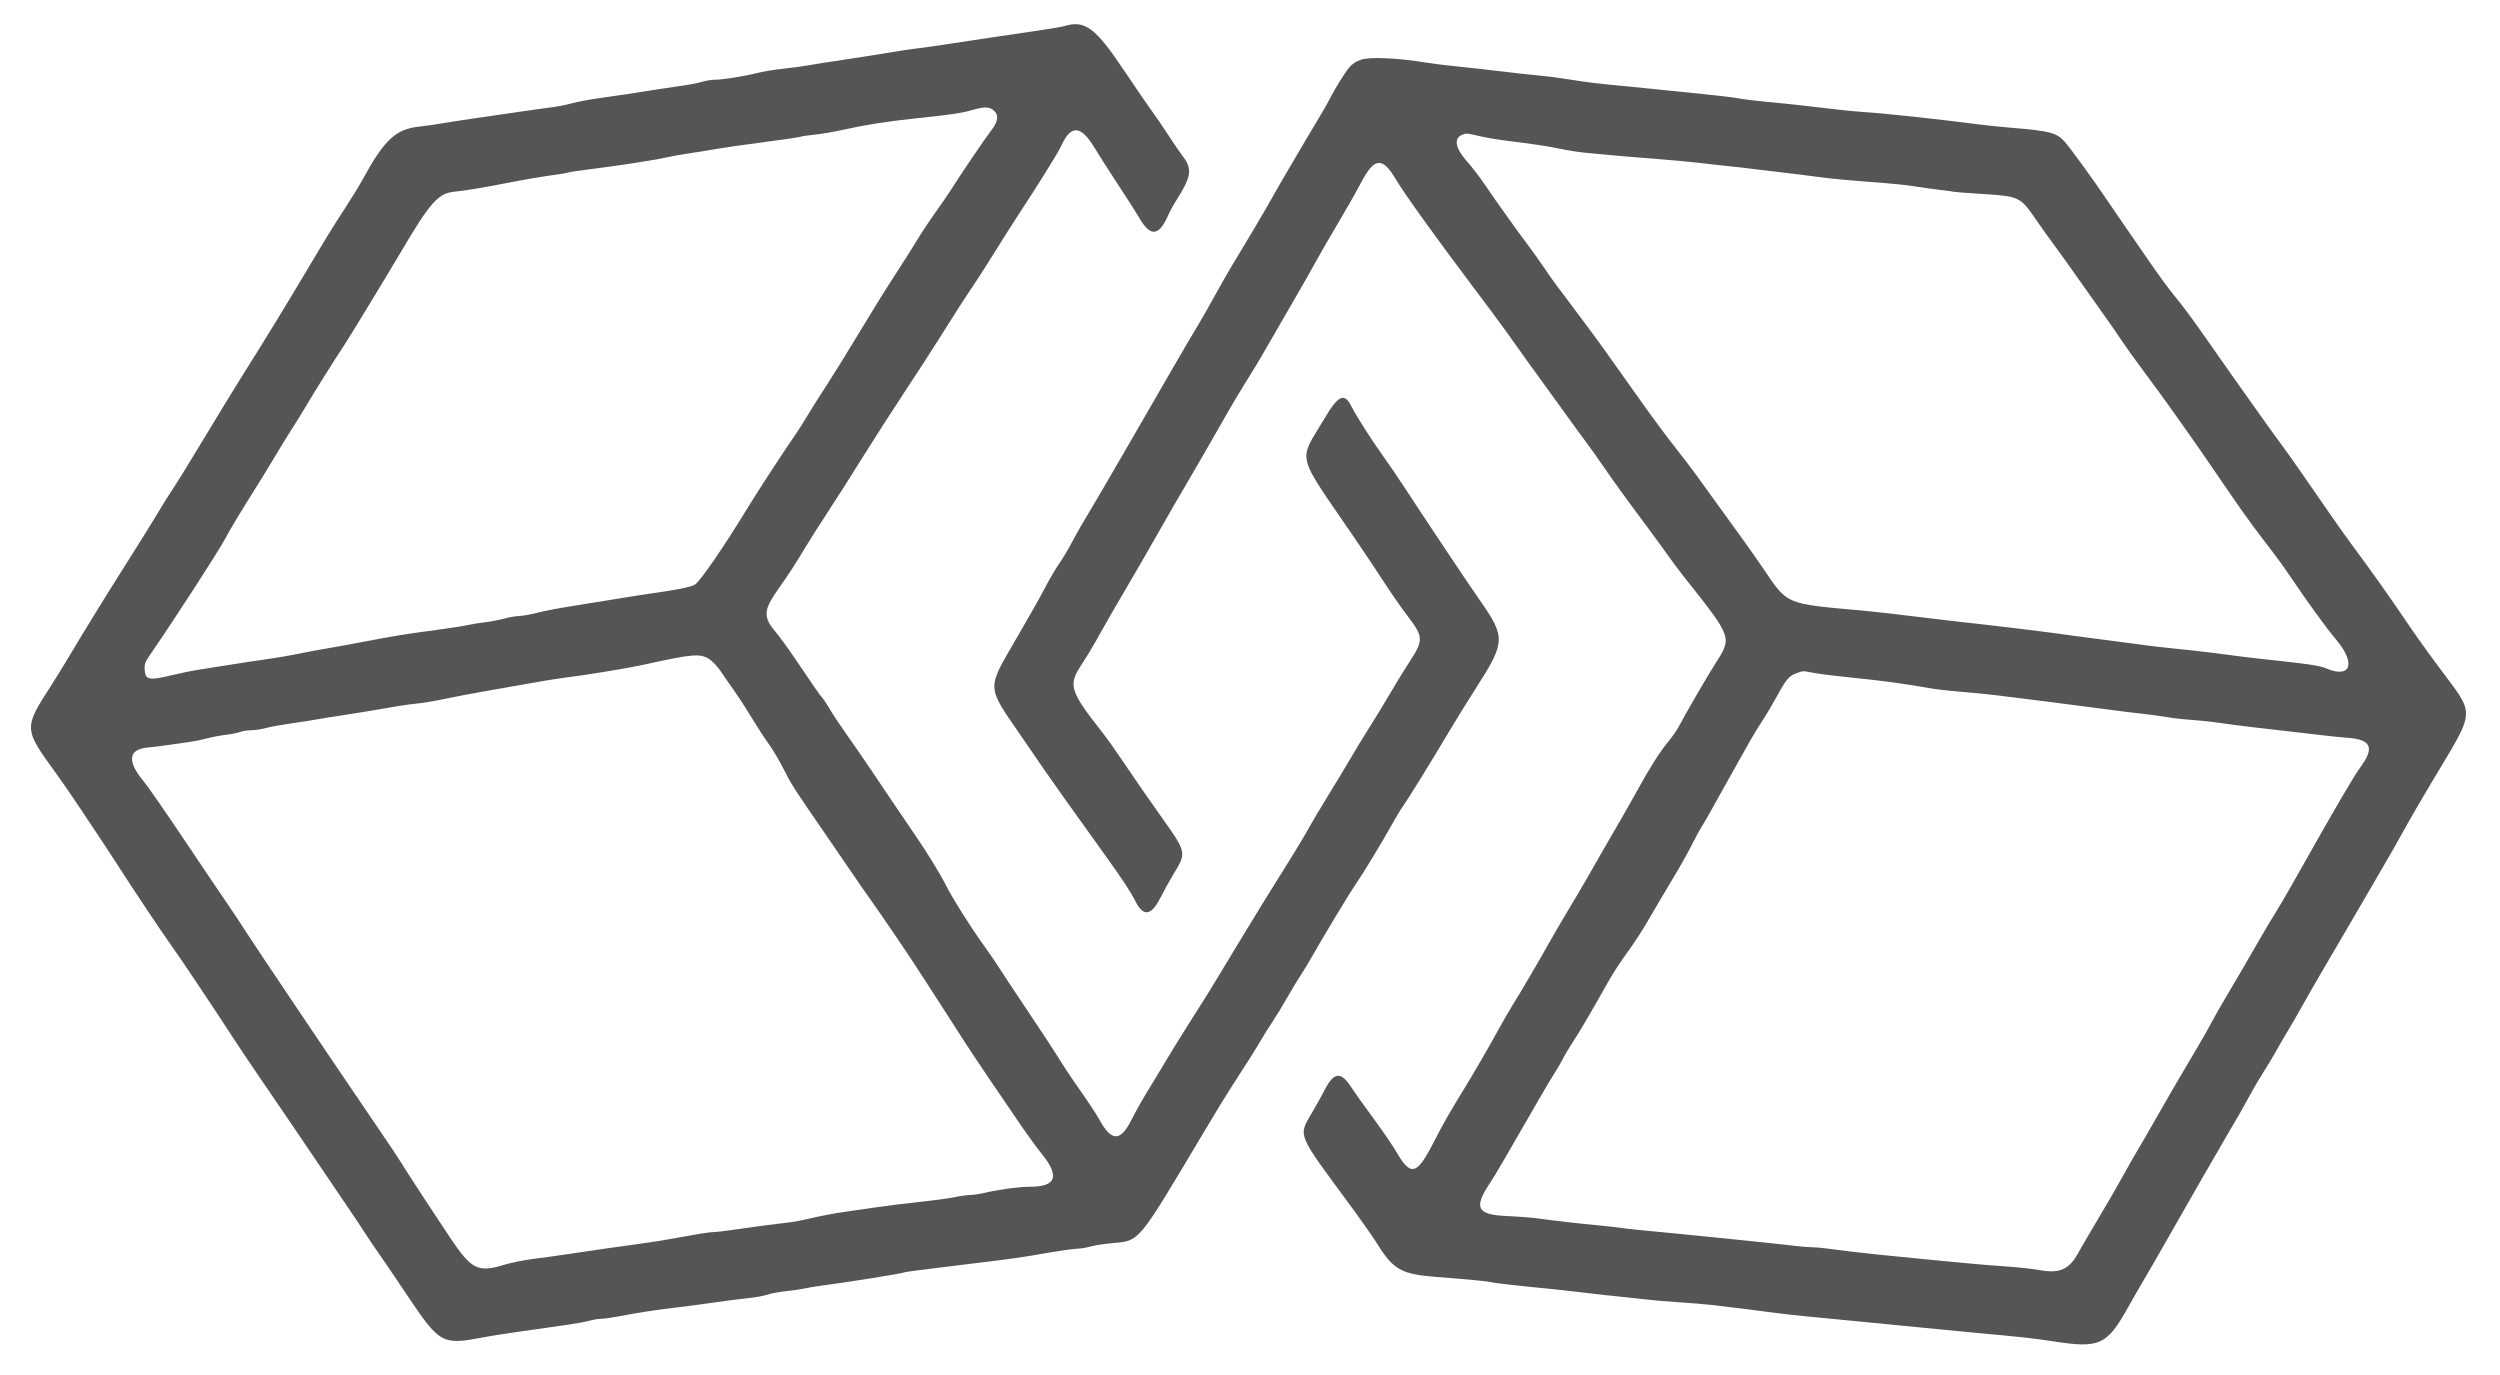 <svg id="svg" version="1.1" width="400" height="219.945" viewBox="0 0 400 219.945" xmlns="http://www.w3.org/2000/svg" xmlns:xlink="http://www.w3.org/1999/xlink" ><g id="svgg"><path id="path0" d="M170.187 4.200 C 169.824 4.311,167.497 4.695,165.017 5.054 C 160.280 5.739,156.753 6.267,151.815 7.031 C 150.182 7.283,148.102 7.578,147.195 7.687 C 145.603 7.876,144.163 8.097,138.504 9.020 C 137.052 9.257,134.774 9.606,133.443 9.796 C 132.112 9.986,130.231 10.285,129.263 10.461 C 128.295 10.636,126.463 10.884,125.193 11.011 C 123.922 11.138,122.140 11.432,121.232 11.664 C 119.175 12.188,115.569 12.761,114.322 12.761 C 113.805 12.761,112.895 12.911,112.301 13.094 C 111.707 13.277,110.479 13.527,109.571 13.649 C 108.663 13.771,107.030 14.012,105.941 14.186 C 101.541 14.887,98.110 15.404,95.710 15.728 C 94.318 15.916,92.437 16.273,91.529 16.522 C 90.622 16.770,89.186 17.056,88.339 17.157 C 87.492 17.259,85.066 17.598,82.948 17.912 C 80.831 18.226,77.662 18.686,75.908 18.934 C 74.153 19.182,71.876 19.536,70.847 19.720 C 69.818 19.904,68.146 20.142,67.130 20.248 C 63.336 20.645,61.519 22.324,58.086 28.600 C 57.541 29.596,56.313 31.613,55.356 33.082 C 53.136 36.491,52.500 37.525,48.842 43.674 C 45.481 49.323,42.447 54.276,38.733 60.176 C 37.362 62.354,34.623 66.836,32.646 70.135 C 30.668 73.434,28.471 76.998,27.763 78.056 C 27.055 79.113,26.046 80.721,25.521 81.628 C 24.996 82.536,22.937 85.853,20.947 88.999 C 16.949 95.317,13.390 101.083,11.100 104.950 C 10.275 106.342,8.996 108.421,8.257 109.571 C 3.721 116.623,3.713 116.502,9.143 123.982 C 10.109 125.314,11.978 128.036,13.296 130.033 C 14.615 132.030,16.048 134.187,16.482 134.827 C 16.917 135.466,17.866 136.919,18.592 138.055 C 21.111 141.997,26.079 149.445,27.381 151.230 C 28.622 152.931,34.483 161.696,37.661 166.602 C 38.468 167.847,40.420 170.748,41.997 173.047 C 43.575 175.347,45.803 178.614,46.948 180.308 C 48.093 182.002,50.540 185.616,52.386 188.339 C 57.564 195.976,57.928 196.519,58.671 197.692 C 59.053 198.296,59.924 199.582,60.606 200.550 C 61.287 201.518,63.283 204.459,65.040 207.085 C 70.339 215.004,70.725 215.225,77.118 214.009 C 79.104 213.631,83.816 212.926,90.649 211.984 C 92.041 211.792,93.690 211.492,94.313 211.318 C 94.937 211.144,95.809 211.001,96.251 211.001 C 96.693 211.001,98.015 210.812,99.188 210.581 C 101.885 210.049,105.148 209.556,108.801 209.126 C 110.374 208.941,112.948 208.598,114.521 208.365 C 116.095 208.131,118.375 207.840,119.588 207.718 C 120.802 207.596,122.238 207.337,122.779 207.143 C 123.320 206.950,124.653 206.700,125.743 206.588 C 126.832 206.477,128.168 206.283,128.713 206.159 C 129.257 206.035,130.396 205.842,131.243 205.731 C 135.732 205.142,144.321 203.771,144.604 203.598 C 144.692 203.545,145.930 203.361,147.354 203.189 C 148.779 203.017,151.529 202.677,153.465 202.432 C 155.402 202.188,158.273 201.834,159.846 201.646 C 161.419 201.458,163.795 201.115,165.127 200.883 C 169.269 200.162,171.838 199.780,172.567 199.777 C 172.952 199.776,173.812 199.625,174.477 199.443 C 175.143 199.260,176.660 199.022,177.848 198.914 C 182.437 198.495,181.868 199.180,192.652 181.078 C 194.418 178.113,196.383 174.895,197.018 173.927 C 198.919 171.031,201.210 167.399,201.875 166.227 C 202.219 165.622,202.965 164.433,203.535 163.586 C 204.104 162.739,205.191 160.957,205.949 159.626 C 206.708 158.295,207.692 156.661,208.136 155.996 C 208.580 155.330,209.276 154.191,209.683 153.465 C 211.343 150.500,215.843 143.030,216.772 141.694 C 217.981 139.957,221.226 134.614,222.718 131.903 C 223.317 130.814,224.128 129.477,224.520 128.933 C 225.314 127.830,229.117 121.662,231.914 116.942 C 232.918 115.248,234.881 112.079,236.277 109.901 C 240.873 102.729,240.902 101.944,236.776 96.040 C 234.789 93.194,228.104 83.186,224.761 78.049 C 223.797 76.569,222.126 74.121,221.048 72.609 C 219.226 70.056,217.060 66.641,216.199 64.964 C 215.086 62.797,214.124 63.234,211.959 66.887 C 207.673 74.120,207.169 72.080,216.690 86.029 C 218.383 88.509,220.602 91.829,221.621 93.407 C 222.641 94.984,224.267 97.318,225.237 98.593 C 227.788 101.951,227.800 102.408,225.420 106.051 C 224.669 107.200,223.273 109.477,222.318 111.111 C 221.363 112.745,219.977 115.022,219.238 116.172 C 218.499 117.321,217.170 119.499,216.285 121.012 C 215.400 122.525,213.667 125.396,212.433 127.393 C 211.199 129.389,209.763 131.815,209.242 132.783 C 208.720 133.751,207.106 136.425,205.655 138.724 C 204.203 141.023,202.598 143.597,202.088 144.444 C 201.577 145.292,200.339 147.321,199.335 148.955 C 198.332 150.589,196.742 153.212,195.802 154.785 C 193.853 158.050,193.326 158.899,190.137 163.916 C 188.868 165.913,187.185 168.636,186.399 169.967 C 185.612 171.298,184.348 173.390,183.589 174.615 C 182.830 175.841,181.709 177.841,181.096 179.061 C 179.246 182.749,177.851 182.730,175.807 178.988 C 175.410 178.262,174.177 176.381,173.066 174.807 C 171.955 173.234,170.709 171.403,170.297 170.737 C 168.961 168.577,166.329 164.550,163.719 160.675 C 162.315 158.589,160.671 156.105,160.066 155.154 C 159.461 154.203,158.262 152.444,157.401 151.245 C 155.183 148.153,152.410 143.752,151.346 141.633 C 150.433 139.815,148.222 136.216,146.383 133.553 C 145.369 132.085,142.815 128.309,139.164 122.882 C 138.024 121.188,136.320 118.719,135.377 117.394 C 134.435 116.070,133.284 114.337,132.820 113.544 C 132.356 112.750,131.798 111.903,131.580 111.661 C 131.150 111.184,129.946 109.452,127.063 105.171 C 126.045 103.658,124.710 101.828,124.096 101.103 C 122.082 98.724,122.144 97.627,124.480 94.312 C 126.288 91.745,127.041 90.586,128.937 87.452 C 129.745 86.118,131.350 83.593,132.505 81.842 C 133.660 80.091,136.115 76.232,137.961 73.267 C 139.807 70.303,142.825 65.600,144.668 62.816 C 146.510 60.033,148.887 56.370,149.950 54.675 C 152.737 50.232,154.539 47.430,155.843 45.515 C 156.471 44.592,157.926 42.318,159.076 40.463 C 160.226 38.608,161.752 36.195,162.467 35.102 C 166.322 29.212,169.325 24.394,169.809 23.322 C 171.357 19.900,172.948 20.016,175.169 23.716 C 175.801 24.770,177.523 27.464,178.993 29.703 C 180.464 31.942,181.930 34.235,182.251 34.799 C 184.046 37.957,185.409 37.846,186.925 34.418 C 187.202 33.792,187.768 32.747,188.184 32.096 C 190.617 28.286,190.808 27.040,189.269 25.028 C 188.782 24.392,187.713 22.833,186.892 21.562 C 186.071 20.292,184.888 18.559,184.263 17.712 C 183.638 16.865,181.706 14.046,179.970 11.448 C 175.223 4.346,173.612 3.153,170.187 4.200 M217.765 9.555 C 216.914 9.859,216.386 10.204,215.886 10.781 C 215.291 11.469,213.633 14.110,212.960 15.443 C 212.575 16.206,211.863 17.474,211.379 18.261 C 210.894 19.048,209.834 20.831,209.024 22.222 C 208.213 23.614,207.106 25.495,206.563 26.403 C 205.553 28.094,204.059 30.688,202.635 33.223 C 201.884 34.562,199.761 38.127,197.134 42.464 C 196.510 43.493,195.240 45.721,194.310 47.415 C 193.380 49.109,192.167 51.238,191.614 52.145 C 191.062 53.053,190.209 54.488,189.720 55.336 C 189.230 56.183,188.137 58.064,187.290 59.516 C 186.443 60.968,185.156 63.196,184.431 64.466 C 183.706 65.737,182.047 68.608,180.745 70.847 C 179.442 73.086,177.977 75.611,177.488 76.458 C 176.509 78.156,174.313 81.885,173.084 83.938 C 172.649 84.664,171.902 86.008,171.422 86.925 C 170.943 87.841,170.089 89.266,169.525 90.090 C 168.960 90.915,168.049 92.442,167.499 93.484 C 166.284 95.787,165.270 97.590,162.572 102.244 C 157.825 110.433,157.781 109.618,163.433 117.843 C 164.922 120.010,166.649 122.525,167.271 123.432 C 168.321 124.965,171.045 128.788,176.675 136.634 C 179.714 140.868,180.891 142.655,181.715 144.289 C 182.936 146.707,184.223 146.507,185.643 143.678 C 186.157 142.654,187.118 140.922,187.778 139.830 C 189.881 136.350,189.905 136.450,185.545 130.317 C 183.756 127.801,181.269 124.208,180.018 122.332 C 178.767 120.457,177.157 118.177,176.441 117.268 C 171.190 110.602,170.881 109.640,172.969 106.460 C 173.713 105.327,174.735 103.658,175.239 102.750 C 176.834 99.884,178.247 97.414,179.269 95.710 C 180.434 93.767,184.799 86.203,186.571 83.058 C 187.252 81.848,188.485 79.719,189.310 78.328 C 190.893 75.656,194.393 69.585,196.476 65.897 C 197.160 64.686,198.465 62.508,199.377 61.056 C 200.289 59.604,201.431 57.723,201.916 56.876 C 203.357 54.354,207.035 47.985,208.142 46.095 C 208.708 45.127,209.798 43.196,210.564 41.804 C 211.329 40.413,212.961 37.591,214.190 35.534 C 215.419 33.476,216.992 30.704,217.686 29.373 C 219.900 25.125,221.183 25.002,223.417 28.823 C 224.586 30.822,229.420 37.559,235.416 45.545 C 236.007 46.331,237.420 48.212,238.556 49.725 C 239.693 51.238,241.526 53.762,242.630 55.336 C 243.734 56.909,245.478 59.334,246.504 60.726 C 247.531 62.118,249.245 64.485,250.313 65.987 C 251.381 67.488,252.858 69.518,253.594 70.497 C 254.331 71.476,255.610 73.267,256.436 74.477 C 258.070 76.868,260.273 79.911,263.605 84.378 C 264.778 85.952,266.269 87.994,266.917 88.918 C 267.566 89.841,268.714 91.376,269.469 92.328 C 277.275 102.179,277.187 101.925,274.329 106.381 C 273.168 108.191,269.368 114.745,268.653 116.172 C 268.379 116.716,267.584 117.858,266.886 118.709 C 265.539 120.349,263.813 123.072,261.939 126.513 C 261.313 127.662,260.079 129.840,259.198 131.353 C 257.427 134.390,255.626 137.520,254.006 140.374 C 253.422 141.403,252.110 143.625,251.090 145.312 C 250.071 147.000,248.486 149.722,247.568 151.363 C 245.991 154.184,243.393 158.602,241.738 161.276 C 241.326 161.942,240.446 163.476,239.781 164.686 C 238.201 167.561,235.680 171.910,234.232 174.257 C 232.058 177.781,230.868 179.871,229.364 182.809 C 226.695 188.021,225.716 188.274,223.441 184.337 C 222.860 183.331,221.178 180.875,219.705 178.878 C 218.231 176.881,216.664 174.684,216.224 173.994 C 214.577 171.419,213.449 171.498,212.000 174.290 C 211.538 175.180,210.619 176.836,209.957 177.970 C 207.690 181.857,207.394 181.126,215.949 192.739 C 217.776 195.220,219.734 198.000,220.299 198.917 C 222.903 203.143,224.201 203.881,229.783 204.309 C 234.989 204.708,238.095 205.005,238.504 205.145 C 238.848 205.262,243.633 205.806,247.415 206.158 C 248.625 206.271,251.298 206.566,253.355 206.814 C 255.413 207.061,258.135 207.363,259.406 207.485 C 260.677 207.606,262.508 207.804,263.476 207.924 C 264.444 208.044,266.771 208.242,268.647 208.364 C 270.523 208.485,272.800 208.672,273.707 208.778 C 278.269 209.312,281.519 209.714,283.608 210.005 C 284.879 210.181,287.057 210.432,288.449 210.561 C 289.840 210.690,291.870 210.888,292.959 211.002 C 294.048 211.115,296.128 211.316,297.580 211.447 C 299.032 211.578,302.101 211.879,304.400 212.116 C 306.700 212.353,311.205 212.790,314.411 213.088 C 324.403 214.016,325.211 214.104,328.761 214.650 C 335.926 215.751,337.122 215.196,340.467 209.215 C 341.305 207.716,342.436 205.748,342.981 204.840 C 343.526 203.933,345.125 201.161,346.536 198.680 C 350.398 191.887,355.028 183.827,356.204 181.848 C 357.697 179.337,358.991 177.071,360.161 174.917 C 360.719 173.889,361.626 172.354,362.176 171.507 C 362.725 170.660,363.558 169.274,364.027 168.427 C 364.496 167.580,365.388 166.045,366.010 165.017 C 366.632 163.988,367.717 162.107,368.422 160.836 C 369.126 159.565,370.665 156.892,371.840 154.895 C 373.016 152.899,374.897 149.681,376.021 147.745 C 377.145 145.809,378.878 142.838,379.871 141.144 C 382.047 137.435,383.991 134.029,385.214 131.786 C 385.710 130.874,387.335 128.079,388.823 125.575 C 396.329 112.946,396.212 114.873,389.986 106.430 C 387.753 103.402,386.085 101.044,384.345 98.460 C 382.491 95.707,378.996 90.785,376.920 88.005 C 375.879 86.611,374.186 84.246,373.157 82.751 C 369.527 77.472,366.086 72.543,365.482 71.755 C 364.423 70.375,357.624 60.816,353.959 55.556 C 351.006 51.316,349.184 48.841,347.815 47.209 C 347.111 46.370,345.304 43.895,343.799 41.709 C 342.294 39.523,340.614 37.090,340.065 36.304 C 339.516 35.517,338.298 33.735,337.360 32.343 C 334.896 28.692,331.200 23.604,330.273 22.587 C 329.046 21.242,327.830 20.930,322.002 20.462 C 320.429 20.335,318.053 20.091,316.722 19.918 C 309.878 19.031,301.524 18.134,298.130 17.921 C 296.980 17.849,294.950 17.653,293.619 17.486 C 290.207 17.057,285.727 16.570,282.508 16.278 C 280.996 16.141,279.015 15.895,278.108 15.731 C 277.200 15.568,274.824 15.277,272.827 15.085 C 270.831 14.893,267.910 14.594,266.337 14.421 C 264.763 14.247,262.288 13.997,260.836 13.865 C 256.115 13.436,253.842 13.167,251.181 12.725 C 249.743 12.487,247.564 12.203,246.340 12.095 C 245.116 11.988,242.481 11.697,240.484 11.450 C 238.487 11.203,235.319 10.849,233.443 10.663 C 231.568 10.478,229.191 10.185,228.163 10.014 C 223.709 9.271,219.128 9.069,217.765 9.555 M158.936 17.618 C 159.833 18.323,159.734 19.412,158.648 20.792 C 157.800 21.870,153.400 28.362,152.129 30.411 C 151.775 30.982,150.685 32.566,149.708 33.931 C 148.730 35.297,147.398 37.305,146.748 38.394 C 146.098 39.483,144.468 42.057,143.124 44.114 C 141.781 46.172,139.275 50.207,137.554 53.082 C 135.834 55.956,133.507 59.719,132.385 61.442 C 131.262 63.166,129.809 65.468,129.157 66.557 C 128.504 67.646,127.688 68.933,127.344 69.417 C 126.003 71.303,121.233 78.614,119.721 81.100 C 115.928 87.339,112.001 93.059,111.178 93.544 C 110.535 93.923,108.224 94.392,104.290 94.940 C 103.020 95.118,100.495 95.513,98.680 95.818 C 96.865 96.124,93.746 96.627,91.749 96.936 C 89.752 97.245,87.160 97.739,85.989 98.034 C 84.817 98.329,83.479 98.570,83.014 98.570 C 82.549 98.570,81.478 98.757,80.634 98.985 C 79.789 99.213,78.454 99.468,77.668 99.552 C 76.881 99.635,75.644 99.836,74.917 99.997 C 74.191 100.159,72.013 100.501,70.077 100.756 C 65.167 101.404,62.763 101.792,58.196 102.676 C 56.018 103.097,53.394 103.576,52.365 103.740 C 51.337 103.904,49.307 104.284,47.855 104.585 C 46.403 104.885,43.977 105.298,42.464 105.502 C 40.952 105.706,38.278 106.113,36.524 106.405 C 34.769 106.698,32.640 107.036,31.793 107.155 C 30.946 107.275,28.955 107.682,27.368 108.059 C 23.793 108.908,23.255 108.789,23.147 107.127 C 23.088 106.230,23.198 105.947,24.125 104.599 C 28.035 98.915,34.943 88.232,36.046 86.164 C 36.937 84.493,38.408 82.054,41.372 77.338 C 42.056 76.249,43.293 74.219,44.120 72.827 C 44.947 71.436,46.166 69.455,46.830 68.427 C 47.494 67.398,48.502 65.765,49.071 64.796 C 50.292 62.716,54.078 56.684,55.036 55.292 C 55.631 54.427,62.056 43.869,63.914 40.704 C 68.817 32.350,70.110 30.886,72.787 30.665 C 74.092 30.557,77.620 29.970,81.188 29.266 C 84.087 28.695,86.927 28.214,88.966 27.947 C 89.917 27.823,90.780 27.668,90.885 27.603 C 90.989 27.538,92.588 27.300,94.437 27.072 C 98.800 26.536,104.953 25.585,106.491 25.209 C 107.156 25.046,108.839 24.746,110.231 24.544 C 111.623 24.341,113.553 24.027,114.521 23.847 C 115.490 23.666,118.888 23.179,122.073 22.764 C 125.258 22.348,127.957 21.952,128.069 21.882 C 128.182 21.812,129.190 21.661,130.309 21.546 C 131.428 21.431,133.435 21.093,134.769 20.794 C 138.485 19.963,141.832 19.435,146.535 18.940 C 152.251 18.339,153.855 18.102,155.556 17.608 C 157.438 17.062,158.232 17.064,158.936 17.618 M236.634 21.760 C 237.602 21.988,239.285 22.288,240.374 22.426 C 245.827 23.117,247.595 23.381,249.615 23.805 C 250.825 24.059,252.607 24.340,253.575 24.430 C 254.543 24.519,256.474 24.701,257.866 24.834 C 259.257 24.966,262.475 25.233,265.017 25.427 C 267.558 25.620,270.825 25.925,272.277 26.104 C 273.729 26.282,275.809 26.516,276.898 26.622 C 277.987 26.729,279.656 26.920,280.608 27.047 C 281.559 27.174,283.688 27.430,285.338 27.616 C 286.989 27.801,289.329 28.094,290.539 28.265 C 292.764 28.580,295.705 28.854,301.320 29.269 C 303.014 29.394,305.242 29.636,306.271 29.807 C 307.299 29.979,309.131 30.233,310.341 30.372 C 311.551 30.511,312.591 30.656,312.651 30.692 C 312.712 30.729,314.642 30.876,316.942 31.019 C 323.114 31.402,323.228 31.456,325.790 35.183 C 326.588 36.344,327.903 38.185,328.713 39.274 C 329.522 40.363,331.461 43.073,333.024 45.297 C 334.586 47.520,336.441 50.144,337.147 51.127 C 337.853 52.111,338.885 53.608,339.441 54.455 C 339.997 55.303,341.704 57.679,343.235 59.736 C 344.766 61.793,346.432 64.070,346.938 64.796 C 347.444 65.523,348.569 67.107,349.438 68.317 C 350.894 70.344,352.234 72.282,357.301 79.687 C 359.189 82.445,361.128 85.089,363.730 88.449 C 364.526 89.477,365.803 91.260,366.567 92.409 C 368.882 95.896,372.273 100.566,373.730 102.276 C 377.009 106.123,376.161 108.643,372.165 106.930 C 371.124 106.483,369.388 106.233,361.386 105.377 C 360.176 105.247,357.849 104.958,356.216 104.734 C 354.582 104.511,352.156 104.216,350.825 104.080 C 346.046 103.591,344.190 103.378,342.024 103.069 C 340.814 102.897,338.537 102.598,336.964 102.404 C 335.391 102.211,333.212 101.926,332.123 101.771 C 327.071 101.052,321.042 100.314,312.321 99.349 C 310.748 99.174,307.481 98.784,305.061 98.482 C 302.640 98.179,299.472 97.825,298.020 97.695 C 285.509 96.574,286.091 96.823,282.051 90.869 C 280.539 88.641,278.548 85.853,273.957 79.538 C 273.254 78.570,272.109 76.986,271.413 76.018 C 270.717 75.050,269.142 72.987,267.912 71.434 C 266.683 69.881,264.389 66.789,262.816 64.563 C 257.731 57.365,255.201 53.847,253.268 51.288 C 249.185 45.880,248.321 44.704,247.028 42.794 C 246.291 41.705,245.125 40.072,244.439 39.164 C 242.802 37.002,239.187 31.933,237.476 29.402 C 236.729 28.297,235.520 26.724,234.789 25.907 C 232.844 23.731,232.536 22.134,233.953 21.564 C 234.624 21.293,234.666 21.296,236.634 21.760 M113.623 105.556 C 114.098 105.889,114.881 106.755,115.365 107.481 C 115.848 108.207,116.809 109.593,117.501 110.561 C 118.192 111.529,119.474 113.509,120.349 114.961 C 121.224 116.414,122.427 118.261,123.022 119.067 C 123.617 119.872,124.677 121.665,125.377 123.051 C 126.663 125.595,126.967 126.069,131.903 133.223 C 133.406 135.402,135.407 138.322,136.349 139.714 C 137.291 141.106,138.691 143.121,139.460 144.193 C 140.920 146.229,145.135 152.431,146.638 154.755 C 147.119 155.498,148.901 158.252,150.599 160.874 C 152.296 163.497,154.046 166.220,154.486 166.925 C 155.260 168.163,160.021 175.217,163.592 180.414 C 164.547 181.804,165.946 183.706,166.701 184.641 C 169.591 188.220,168.989 189.879,164.801 189.879 C 163.010 189.879,159.864 190.306,157.434 190.879 C 156.703 191.052,155.710 191.196,155.226 191.200 C 154.741 191.204,153.652 191.356,152.805 191.539 C 151.958 191.721,149.427 192.064,147.180 192.301 C 144.933 192.537,141.715 192.939,140.029 193.192 C 138.343 193.446,136.272 193.745,135.426 193.857 C 133.610 194.097,130.925 194.613,128.944 195.102 C 128.163 195.295,126.876 195.521,126.083 195.604 C 124.463 195.775,120.248 196.336,116.942 196.820 C 115.732 196.998,114.444 197.142,114.081 197.141 C 113.718 197.140,112.580 197.292,111.551 197.480 C 106.793 198.345,104.655 198.700,102.310 199.013 C 99.525 199.385,95.164 200.012,90.759 200.674 C 89.186 200.911,86.711 201.254,85.259 201.437 C 83.806 201.620,81.777 202.027,80.748 202.343 C 76.462 203.656,75.454 203.158,72.011 198.020 C 70.038 195.077,65.432 188.037,64.776 186.962 C 63.841 185.430,62.439 183.327,58.654 177.778 C 52.764 169.142,40.873 151.461,39.274 148.962 C 38.427 147.638,37.098 145.634,36.320 144.509 C 35.542 143.385,32.486 138.850,29.527 134.433 C 26.569 130.017,23.651 125.809,23.042 125.083 C 20.281 121.788,20.502 119.879,23.677 119.601 C 24.510 119.528,26.133 119.324,27.283 119.148 C 28.432 118.971,29.868 118.765,30.473 118.690 C 31.078 118.615,32.266 118.369,33.113 118.144 C 33.960 117.918,35.297 117.665,36.084 117.580 C 36.870 117.496,37.897 117.294,38.366 117.130 C 38.836 116.966,39.680 116.832,40.244 116.832 C 40.807 116.832,41.810 116.681,42.471 116.497 C 43.133 116.312,45.011 115.971,46.645 115.737 C 48.278 115.504,50.110 115.218,50.715 115.102 C 51.320 114.985,52.904 114.729,54.235 114.532 C 56.494 114.197,59.501 113.703,63.696 112.977 C 64.664 112.810,66.100 112.618,66.887 112.550 C 67.673 112.483,69.703 112.135,71.397 111.777 C 73.091 111.420,75.715 110.920,77.228 110.666 C 78.740 110.412,81.831 109.865,84.097 109.451 C 86.362 109.036,89.035 108.597,90.037 108.474 C 93.637 108.032,100.268 106.952,102.750 106.403 C 110.969 104.586,112.113 104.497,113.623 105.556 M290.350 107.687 C 291.301 107.861,294.158 108.210,296.700 108.463 C 301.093 108.900,304.906 109.421,308.801 110.117 C 309.769 110.289,311.898 110.536,313.531 110.664 C 315.165 110.793,317.690 111.039,319.142 111.211 C 322.992 111.669,333.379 112.993,337.074 113.497 C 338.828 113.737,341.353 114.049,342.684 114.190 C 344.015 114.332,345.847 114.581,346.755 114.744 C 347.662 114.907,349.395 115.102,350.605 115.178 C 351.815 115.255,353.746 115.456,354.895 115.626 C 357.483 116.008,361.673 116.526,365.511 116.938 C 367.115 117.110,369.615 117.399,371.067 117.580 C 372.519 117.761,374.557 117.971,375.597 118.047 C 379.399 118.325,379.970 119.622,377.668 122.748 C 376.549 124.268,373.507 129.488,366.946 141.144 C 365.856 143.080,364.549 145.308,364.040 146.095 C 363.532 146.881,362.040 149.406,360.724 151.705 C 359.409 154.004,357.470 157.329,356.417 159.093 C 355.363 160.857,354.229 162.837,353.897 163.493 C 353.564 164.150,352.677 165.726,351.925 166.997 C 348.279 173.159,346.897 175.531,345.001 178.878 C 343.870 180.875,342.580 183.102,342.133 183.828 C 341.687 184.554,340.644 186.386,339.814 187.899 C 338.985 189.411,337.155 192.580,335.747 194.939 C 334.339 197.299,332.901 199.760,332.552 200.408 C 331.108 203.091,329.574 203.795,326.415 203.226 C 325.319 203.029,322.888 202.761,321.012 202.632 C 319.136 202.503,316.711 202.310,315.622 202.205 C 314.532 202.099,310.968 201.758,307.701 201.449 C 304.433 201.139,300.919 200.789,299.890 200.671 C 298.861 200.553,297.079 200.350,295.930 200.220 C 294.780 200.090,293.177 199.889,292.367 199.772 C 291.557 199.655,290.473 199.560,289.958 199.560 C 289.443 199.560,288.225 199.462,287.250 199.343 C 286.276 199.224,284.488 199.025,283.278 198.902 C 282.068 198.778,278.751 198.436,275.908 198.142 C 273.064 197.847,269.598 197.500,268.207 197.369 C 261.910 196.779,260.965 196.682,259.516 196.478 C 258.669 196.360,256.887 196.162,255.556 196.038 C 252.917 195.794,248.371 195.273,245.765 194.916 C 244.857 194.791,242.733 194.631,241.045 194.560 C 236.361 194.363,235.767 193.256,238.299 189.439 C 239.212 188.063,240.685 185.545,246.541 175.358 C 247.480 173.724,248.518 171.991,248.847 171.507 C 249.176 171.023,249.721 170.083,250.056 169.417 C 250.392 168.751,251.130 167.514,251.695 166.667 C 252.646 165.243,254.744 161.664,257.307 157.096 C 257.884 156.067,258.921 154.433,259.611 153.465 C 261.890 150.269,262.656 149.093,264.194 146.425 C 265.031 144.972,266.585 142.349,267.646 140.594 C 268.708 138.839,270.072 136.414,270.679 135.204 C 271.285 133.993,271.956 132.756,272.169 132.453 C 272.382 132.151,273.348 130.468,274.314 128.713 C 275.281 126.958,276.718 124.384,277.508 122.992 C 278.298 121.601,279.375 119.685,279.901 118.735 C 280.428 117.786,281.361 116.251,281.975 115.325 C 282.590 114.399,283.670 112.580,284.375 111.283 C 285.800 108.660,286.258 108.132,287.493 107.692 C 288.551 107.314,288.314 107.315,290.350 107.687 " stroke="none" fill="#555555" fill-rule="evenodd"></path></g></svg>
